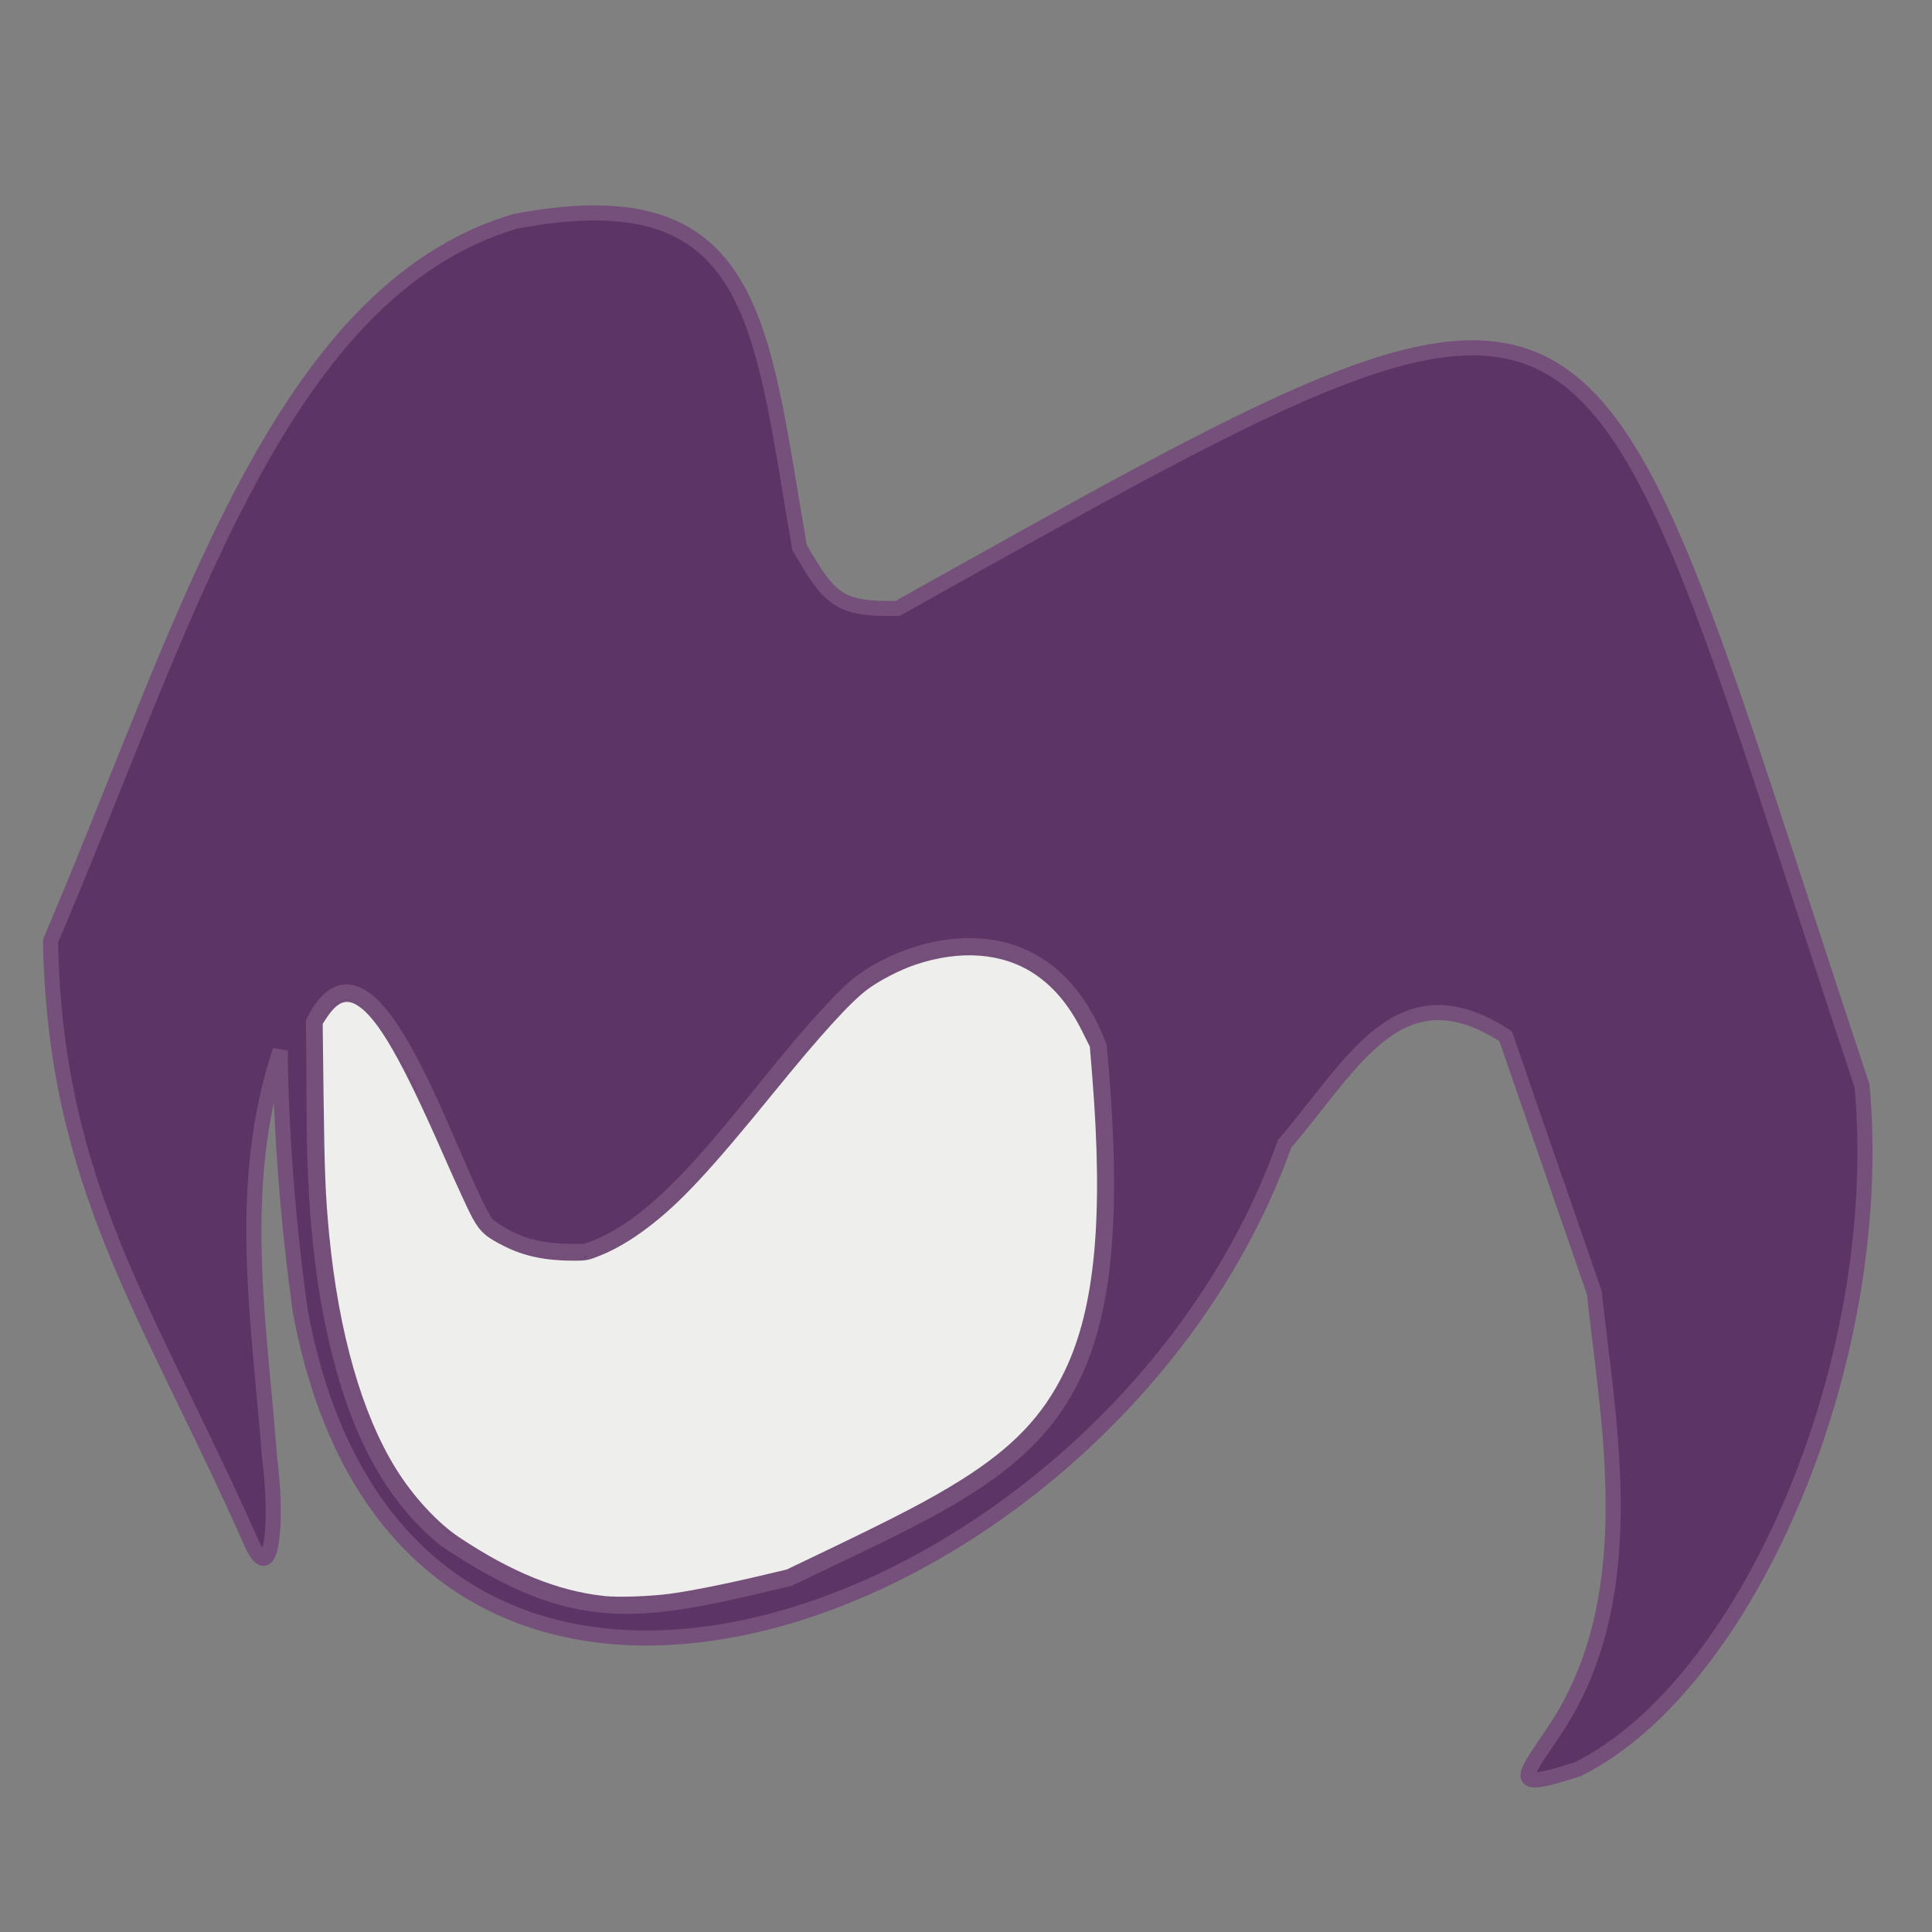 <?xml version="1.0" encoding="UTF-8" standalone="no"?>
<!-- Created with Inkscape (http://www.inkscape.org/) -->

<svg
   xmlns:dc="http://purl.org/dc/elements/1.1/"
   xmlns:cc="http://creativecommons.org/ns#"
   xmlns:rdf="http://www.w3.org/1999/02/22-rdf-syntax-ns#"
   xmlns:svg="http://www.w3.org/2000/svg"
   xmlns="http://www.w3.org/2000/svg"
   xmlns:sodipodi="http://sodipodi.sourceforge.net/DTD/sodipodi-0.dtd"
   xmlns:inkscape="http://www.inkscape.org/namespaces/inkscape"
   width="128"
   height="128"
   id="svg3003"
   version="1.1"
   inkscape:version="0.48.0 r9654"
   sodipodi:docname="flight.svg"
   inkscape:export-filename="/home/zack/Turtle_Arena_svn/trunk/base/icons/flight.png"
   inkscape:export-xdpi="90"
   inkscape:export-ydpi="90">
  <rect width="100%" height="100%" fill="#808080" stroke="none"/>
  <defs
     id="defs3005" />
  <sodipodi:namedview
     id="base"
     pagecolor="#ffffff"
     bordercolor="#666666"
     borderopacity="1.0"
     inkscape:pageopacity="0.0"
     inkscape:pageshadow="2"
     inkscape:zoom="4"
     inkscape:cx="78.101685"
     inkscape:cy="65.192543"
     inkscape:document-units="px"
     inkscape:current-layer="layer1"
     showgrid="false"
     inkscape:window-width="1152"
     inkscape:window-height="782"
     inkscape:window-x="0"
     inkscape:window-y="27"
     inkscape:window-maximized="1" />
  <g
     inkscape:label="Layer 1"
     inkscape:groupmode="layer"
     id="layer1">
    <path
       style="fill:#5c3566;stroke:#75507b;stroke-width:1px;stroke-linecap:butt;stroke-linejoin:miter;stroke-opacity:1"
       d="m 85.105,75.788 c -11.147,31.379 -58.148,49.331 -65.218,11.049 -0.785,-5.737 -1.257,-11.456 -1.326,-17.236 -2.965,8.961 -1.398,17.842 -0.693,27.053 0.502,3.743 0.237,8.747 -1.202,5.588 C 9.876,86.926 3.644,78.628 3.346,62.34 12.269,41.462 18.344,19.396 34.093,14.674 c 16.115,-3.095 16.298,6.764 18.877,21.592 2.037,3.56 2.684,4.108 6.503,4.041 48.954,-27.381 44.735,-25.899 63.892,31.63 1.668,18.518 -7.698,39.746 -18.814,45.267 -4.529,1.484 -3.71,0.643 -1.705,-2.336 6.097,-8.863 3.719,-20.436 2.778,-29.231 l -5.872,-16.983 c -7.026,-4.568 -10.063,1.781 -14.647,7.134 z m -46.368,7.126 c 6.3,-1.887 11.652,-11.426 17.477,-17.14 3.007,-2.973 12.785,-6.544 16.613,3.555 2.374,25.573 -3.956,27.304 -20.533,35.255 -9.928,2.385 -14.084,3.299 -22.82,-2.602 -4.8,-3.918 -6.594,-9.92 -7.662,-15.446 -1.242,-7.203 -0.929,-12.545 -1.041,-18.837 3.928,-7.842 9.145,9.948 11.483,13.427 2.201,1.653 3.877,1.797 6.484,1.787 z"
       id="path3092"
       inkscape:connector-curvature="0"
       sodipodi:nodetypes="cccccccccccccccccccccccc" />
    <path
       style="fill:#eeeeec;fill-opacity:1;stroke:#75507b;stroke-width:0.149;stroke-linecap:round;stroke-linejoin:miter;stroke-miterlimit:4;stroke-opacity:1;stroke-dasharray:none;stroke-dashoffset:0"
       d="m 40.028,105.813 c -3.068,-0.326 -6.176,-1.584 -9.651,-3.904 -1.454,-0.971 -3.077,-2.733 -4.219,-4.579 -2.259,-3.653 -3.79,-9.023 -4.422,-15.515 -0.243,-2.496 -0.313,-4.228 -0.373,-9.166 l -0.058,-4.835 0.246,-0.38 c 0.732,-1.127 1.375,-1.388 2.174,-0.882 1.38,0.876 2.953,3.617 5.788,10.086 0.776,1.771 1.61,3.58 1.853,4.02 0.513,0.927 0.875,1.245 2.121,1.862 1.306,0.646 2.687,0.93 4.519,0.93 0.836,0 0.959,-0.024 1.726,-0.333 1.002,-0.404 2.032,-1.008 3.112,-1.824 2.159,-1.632 4.094,-3.707 8.453,-9.068 3.013,-3.705 5.006,-5.896 6.11,-6.718 0.831,-0.619 2.161,-1.307 3.215,-1.663 2.977,-1.006 5.801,-0.794 7.917,0.595 1.293,0.849 2.346,2.099 3.194,3.793 l 0.545,1.089 0.155,1.916 c 0.758,9.396 0.199,15.416 -1.821,19.618 -1.435,2.985 -3.456,5.106 -6.949,7.293 -2.016,1.263 -4.289,2.447 -9.227,4.811 l -2.298,1.1 -1.812,0.428 c -2.32,0.548 -4.718,1.022 -6.01,1.188 -1.308,0.168 -3.384,0.236 -4.287,0.14 l 0,0 z"
       id="path3117"
       inkscape:connector-curvature="0" />
  </g>
</svg>
